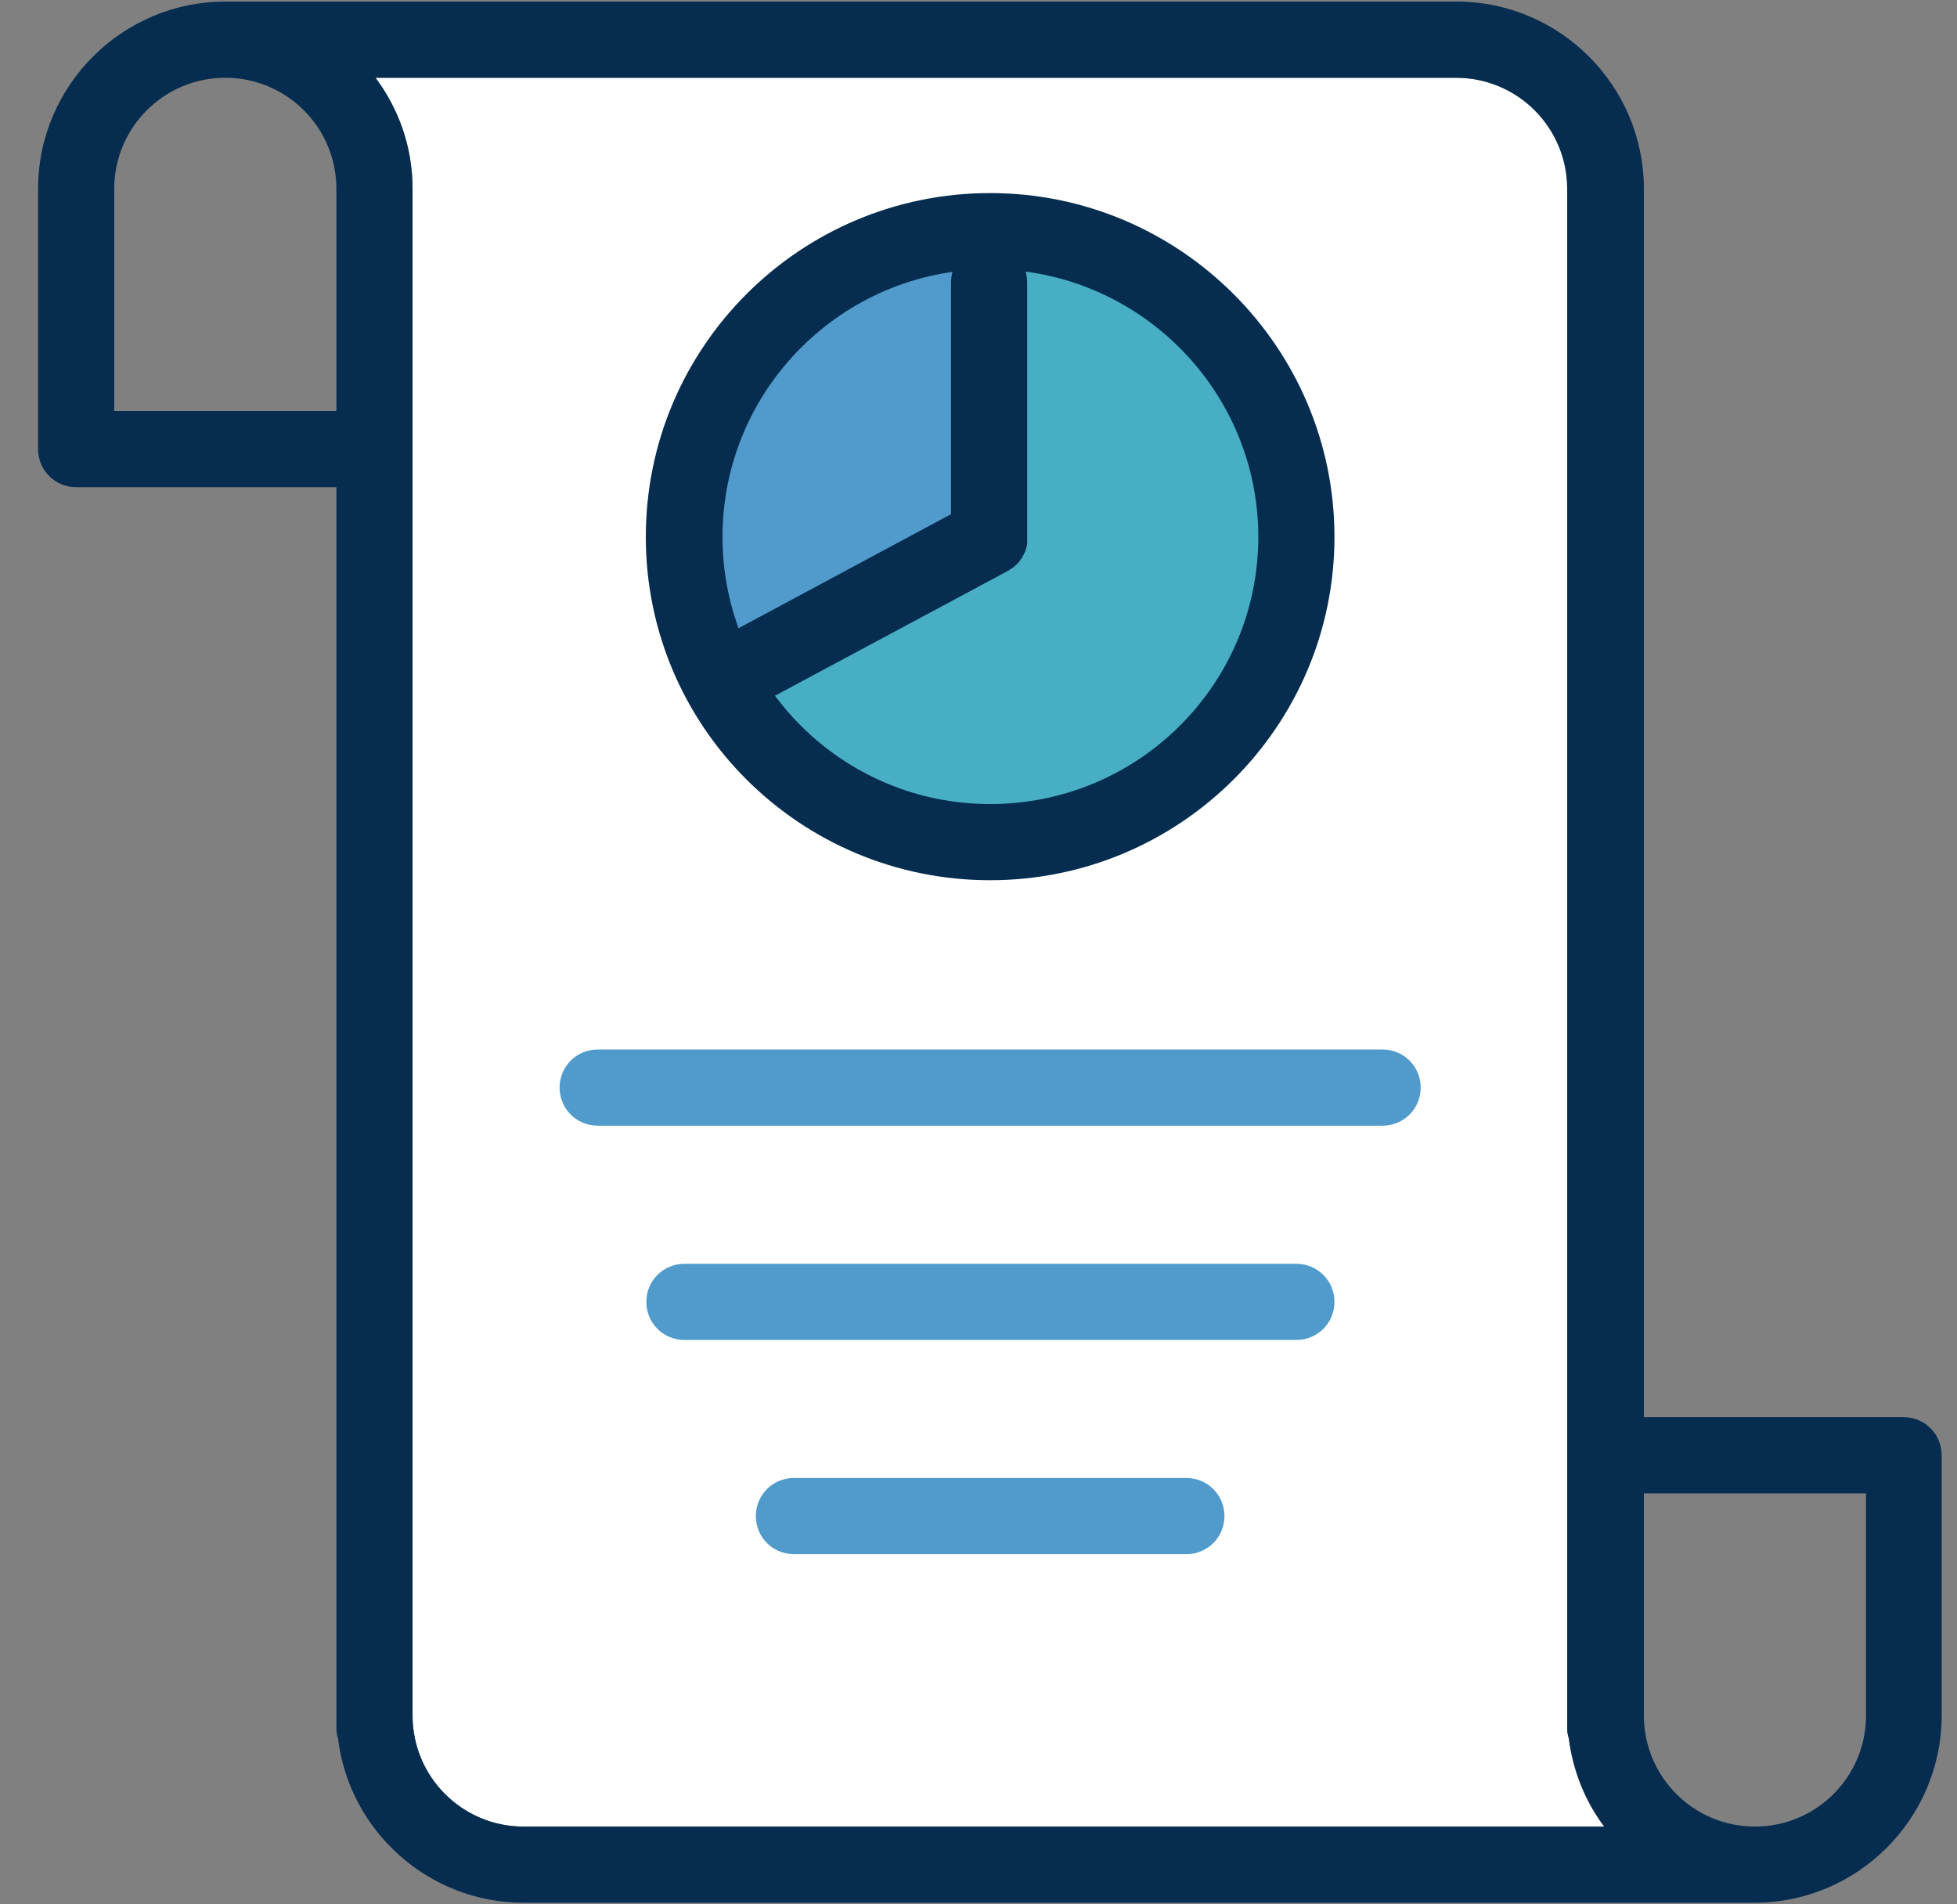 <svg width="37" height="36" viewBox="0 0 37 36" fill="none" xmlns="http://www.w3.org/2000/svg">
<rect x="0" y="0" width="37" height="36" fill="#808080" stroke="none"/>
<g clip-path="url(#clip0_1753_107)">
<path d="M7.8 32.431V27.511V3.571C7.8 2.781 7.54 2.061 7.1 1.471H27.53C28.69 1.471 29.63 2.411 29.63 3.571V32.671C29.63 32.741 29.64 32.801 29.66 32.861C29.74 33.481 29.97 34.051 30.33 34.531H9.9C8.74 34.531 7.8 33.591 7.8 32.431Z" fill="white"/>
<path d="M18.72 4.62L16.279 4.85L13.13 7.38L12.69 10.67L13.659 13.06L18.72 10.15V4.62Z" fill="#509BCB"/>
<path d="M18.72 4.04V10.15L13.66 13.06L15.26 14.73L18.72 15.97L22.23 14.99L23.79 13.06L24.32 9.73L23.79 7.16L21.11 4.62L18.72 4.04Z" fill="#47AEC3"/>
<path d="M18.72 16.64C22.31 16.64 25.23 13.73 25.23 10.15C25.23 6.57 22.31 3.65 18.72 3.65C15.13 3.65 12.21 6.56 12.21 10.15C12.21 13.74 15.13 16.64 18.72 16.64ZM18.72 5.09C21.51 5.09 23.79 7.36 23.79 10.15C23.79 12.94 21.52 15.2 18.72 15.2C15.92 15.2 13.66 12.93 13.66 10.15C13.66 7.36 15.93 5.09 18.72 5.09Z" fill="#062D4F"/>
<path d="M11.3 21.28H26.14C26.54 21.28 26.86 20.96 26.86 20.56C26.86 20.16 26.54 19.84 26.14 19.84H11.3C10.9 19.84 10.58 20.16 10.58 20.56C10.58 20.96 10.9 21.28 11.3 21.28Z" fill="#509BCB"/>
<path d="M24.51 23.891H12.94C12.54 23.891 12.22 24.211 12.22 24.611C12.22 25.011 12.54 25.331 12.94 25.331H24.51C24.91 25.331 25.23 25.011 25.23 24.611C25.23 24.211 24.91 23.891 24.51 23.891Z" fill="#509BCB"/>
<path d="M22.43 27.94H15.01C14.61 27.94 14.29 28.26 14.29 28.66C14.29 29.06 14.61 29.38 15.01 29.38H22.43C22.83 29.38 23.15 29.06 23.15 28.66C23.15 28.26 22.83 27.94 22.43 27.94Z" fill="#509BCB"/>
<path d="M13.85 13.48C13.96 13.48 14.08 13.45 14.19 13.4L19.06 10.79C19.06 10.79 19.08 10.78 19.09 10.77C19.11 10.76 19.13 10.74 19.15 10.73C19.17 10.72 19.19 10.7 19.2 10.69C19.22 10.67 19.23 10.66 19.25 10.64C19.27 10.62 19.28 10.6 19.29 10.59C19.3 10.57 19.32 10.55 19.33 10.53C19.34 10.51 19.35 10.49 19.36 10.47C19.37 10.45 19.38 10.43 19.39 10.41C19.39 10.39 19.4 10.37 19.41 10.34C19.41 10.32 19.42 10.3 19.42 10.27C19.42 10.24 19.42 10.22 19.42 10.19C19.42 10.18 19.42 10.17 19.42 10.15V5.34C19.42 4.94 19.1 4.62 18.7 4.62C18.3 4.62 17.98 4.94 17.98 5.34V9.72L13.49 12.13C13.14 12.32 13 12.75 13.19 13.1C13.32 13.34 13.57 13.48 13.83 13.48H13.85Z" fill="#062D4F"/>
<path d="M36 26.79H31.08V3.57C31.08 1.62 29.49 0.03 27.54 0.03H4.26C2.31 0.03 0.72 1.62 0.72 3.57V8.49C0.72 8.89 1.04 9.21 1.44 9.21H6.36V32.67C6.36 32.74 6.37 32.8 6.39 32.86C6.6 34.61 8.1 35.97 9.9 35.97H33.17C35.12 35.97 36.71 34.38 36.71 32.43V27.51C36.71 27.11 36.39 26.79 35.99 26.79H36ZM4.26 1.47C5.42 1.47 6.36 2.41 6.36 3.57V7.77H2.16V3.57C2.16 2.41 3.1 1.47 4.26 1.47ZM7.8 32.43V27.51V3.57C7.8 2.78 7.54 2.06 7.1 1.47H27.53C28.69 1.47 29.63 2.41 29.63 3.57V32.67C29.63 32.74 29.64 32.8 29.66 32.86C29.74 33.48 29.97 34.05 30.33 34.53H9.9C8.74 34.53 7.8 33.59 7.8 32.43ZM33.18 34.53C32.02 34.53 31.08 33.59 31.08 32.43V28.23H35.28V32.43C35.28 33.59 34.34 34.53 33.18 34.53Z" fill="#062D4F"/>
</g>
<defs>
<clipPath id="clip0_1753_107">
<rect width="36" height="35.94" fill="white" transform="translate(0.72 0.03)"/>
</clipPath>
</defs>
</svg>
